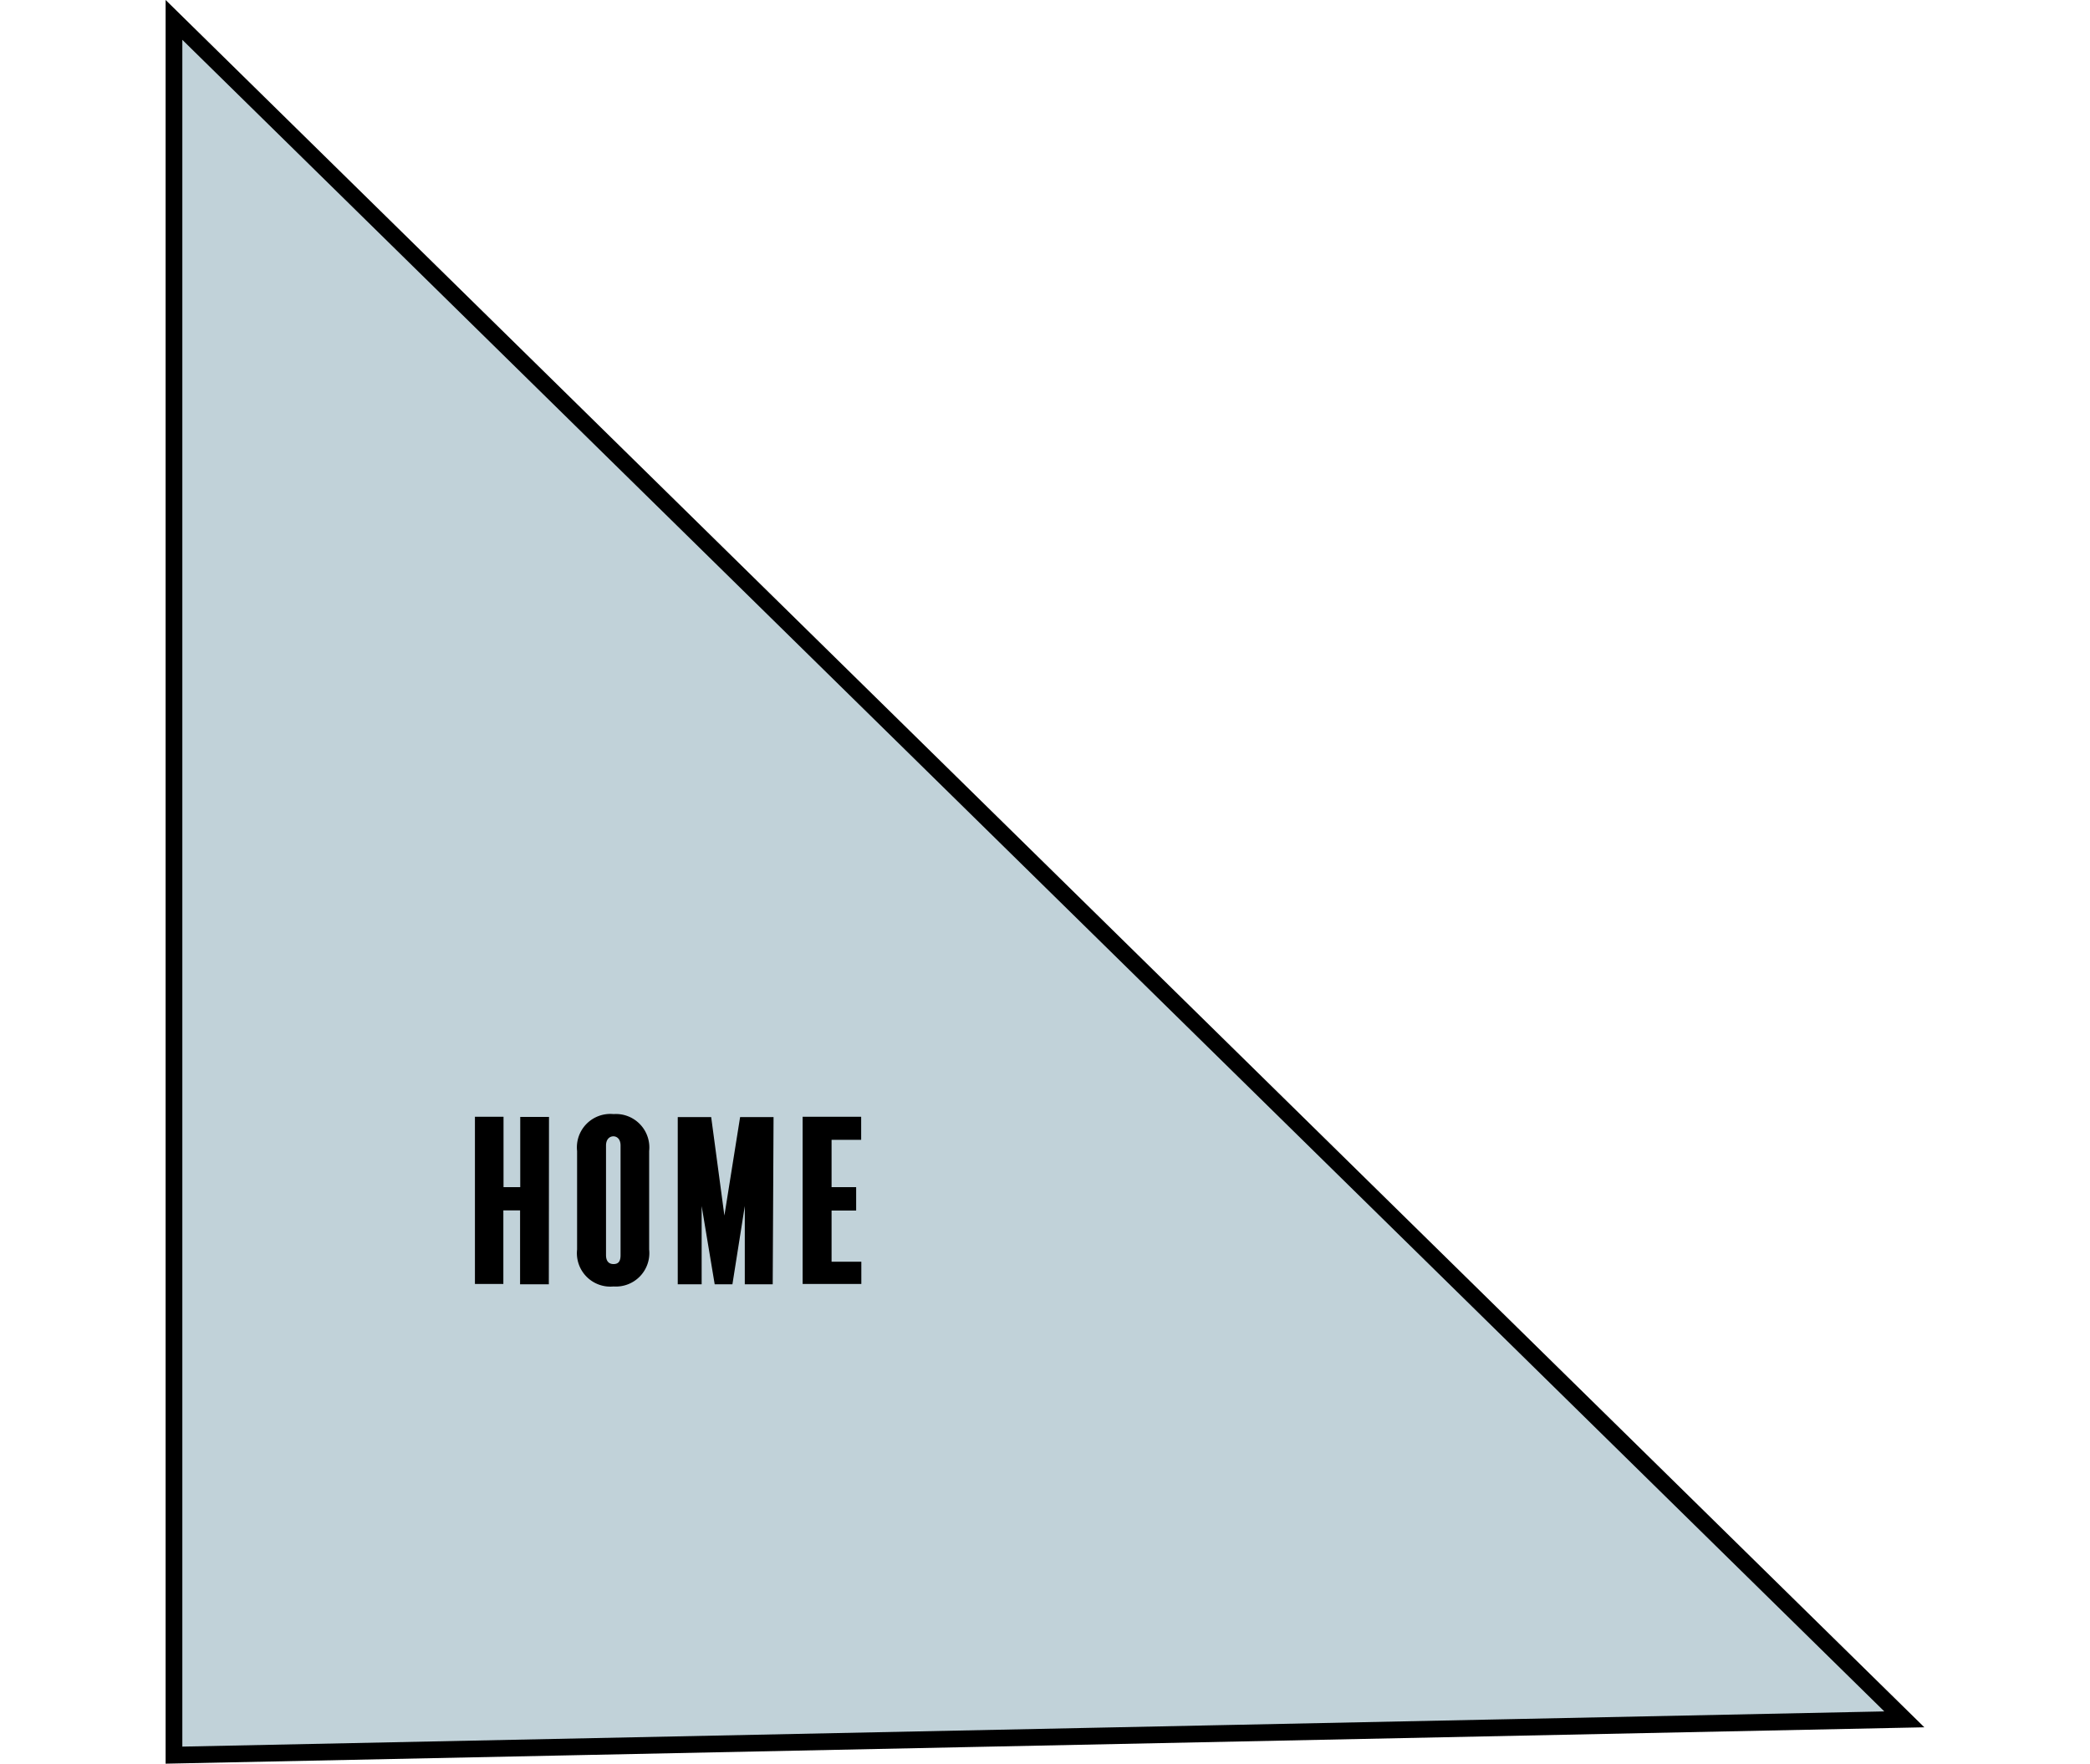 <svg xmlns="http://www.w3.org/2000/svg" width="125px" viewBox="0 0 105.19 105.49"><defs><style>.cls-1{fill:#c1d2d9;stroke:#000;stroke-miterlimit:10;}</style></defs><title>Asset 49</title><g id="Layer_2" data-name="Layer 2"><g id="Layer_2-2" data-name="Layer 2"><polygon class="cls-1" points="103.99 102.83 0.5 1.19 0.5 104.97 103.99 102.83"/><g id="Layer_3" data-name="Layer 3"><path d="M22.92,76.81H21.2V72.39h-1v4.4H18.5v-10h1.71V71h1V66.8h1.72Z"/><path d="M28.92,74.73a2,2,0,0,1-2.13,2.21,2,2,0,0,1-2.18-2.21V68.84a2,2,0,0,1,2.18-2.21,2,2,0,0,1,2.13,2.21Zm-1.71-6.22c0-.39-.22-.55-.43-.55s-.44.16-.44.55v6.55c0,.37.17.54.45.54s.42-.15.42-.53Z"/><path d="M36.31,76.81H34.64V72.13l-.74,4.68H32.84l-.78-4.68v4.68H30.63v-10h2l.79,5.89.94-5.89h2Z"/><path d="M41.61,76.79H38.1v-10h3.5v1.38H39.83V71H41.3v1.4H39.83v3.06h1.78Z"/></g></g></g></svg>